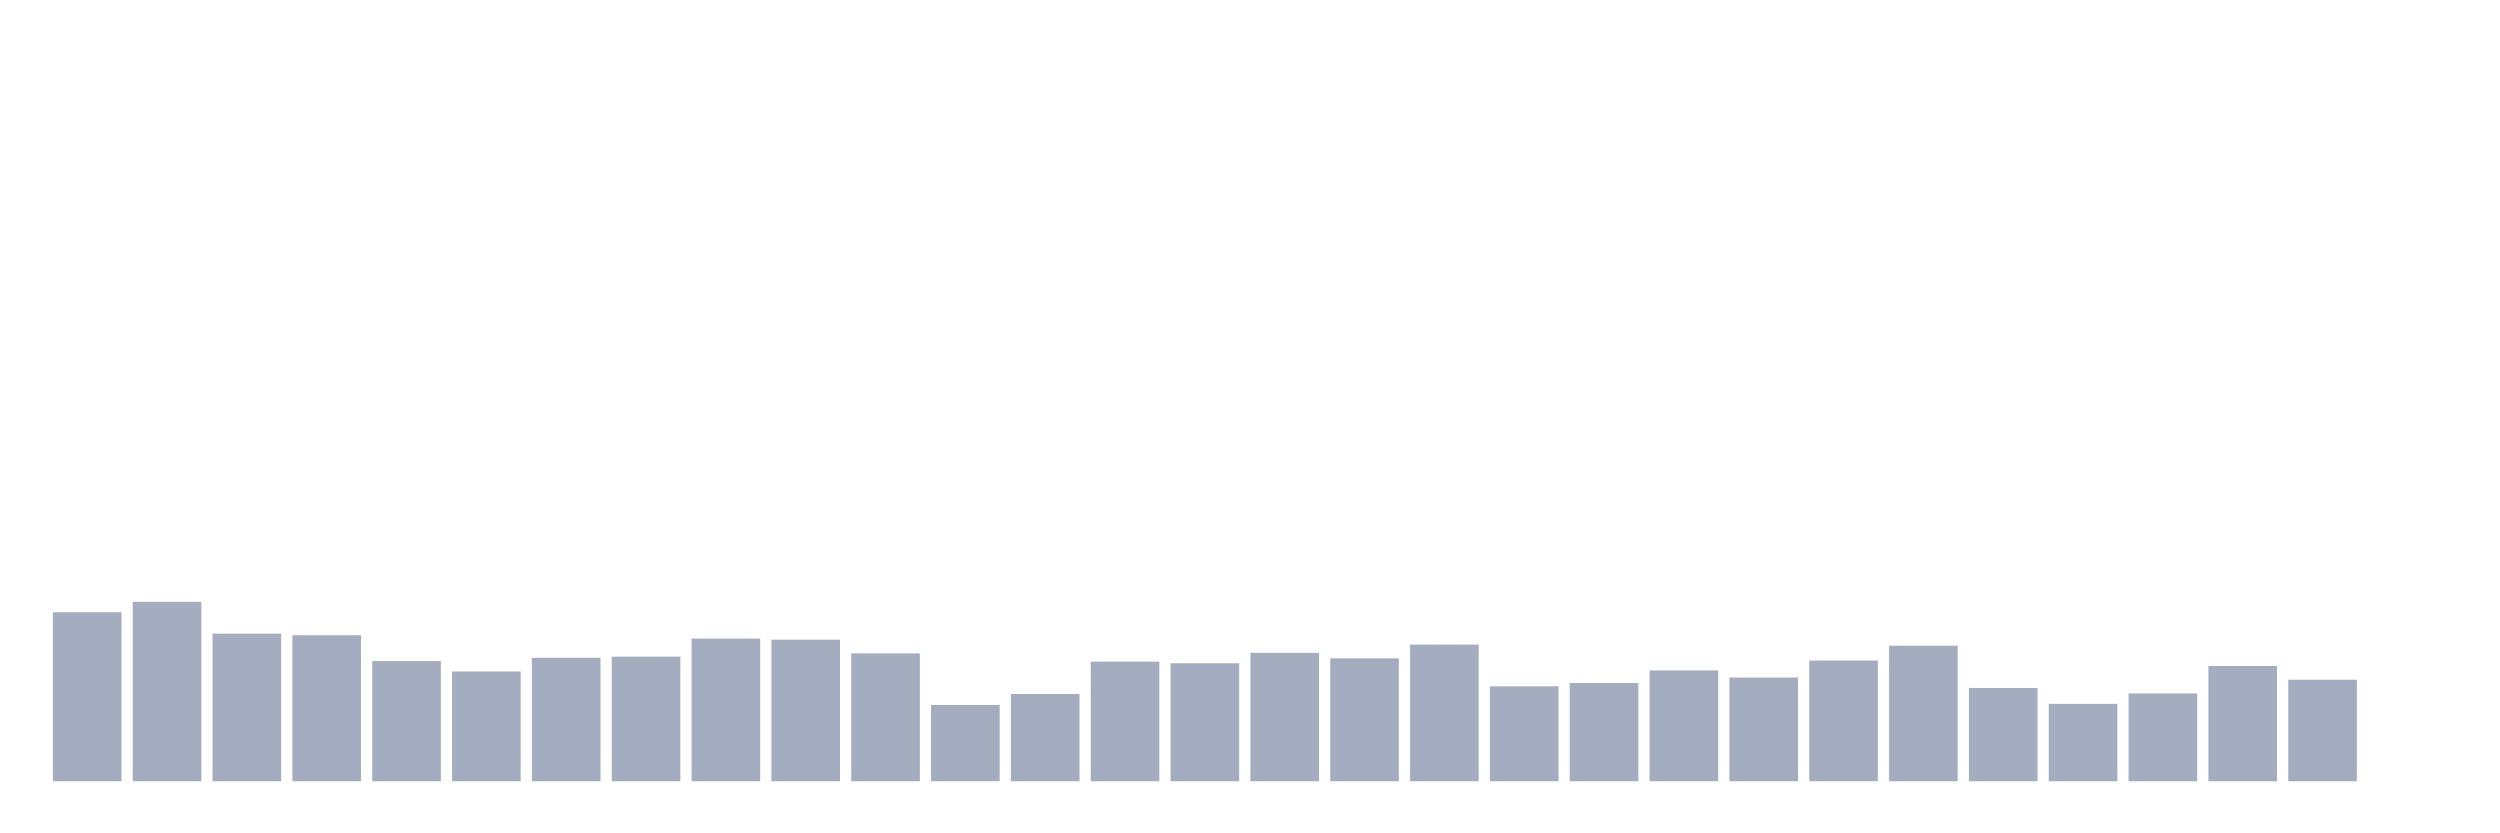 <svg xmlns="http://www.w3.org/2000/svg" viewBox="0 0 480 160"><g transform="translate(10,10)"><rect class="bar" x="0.153" width="13.175" y="107.546" height="32.454" fill="rgb(164,173,192)"></rect><rect class="bar" x="15.482" width="13.175" y="105.544" height="34.456" fill="rgb(164,173,192)"></rect><rect class="bar" x="30.81" width="13.175" y="111.656" height="28.344" fill="rgb(164,173,192)"></rect><rect class="bar" x="46.138" width="13.175" y="111.972" height="28.028" fill="rgb(164,173,192)"></rect><rect class="bar" x="61.466" width="13.175" y="116.924" height="23.076" fill="rgb(164,173,192)"></rect><rect class="bar" x="76.794" width="13.175" y="118.926" height="21.074" fill="rgb(164,173,192)"></rect><rect class="bar" x="92.123" width="13.175" y="116.292" height="23.708" fill="rgb(164,173,192)"></rect><rect class="bar" x="107.451" width="13.175" y="116.081" height="23.919" fill="rgb(164,173,192)"></rect><rect class="bar" x="122.779" width="13.175" y="112.604" height="27.396" fill="rgb(164,173,192)"></rect><rect class="bar" x="138.107" width="13.175" y="112.815" height="27.185" fill="rgb(164,173,192)"></rect><rect class="bar" x="153.436" width="13.175" y="115.449" height="24.551" fill="rgb(164,173,192)"></rect><rect class="bar" x="168.764" width="13.175" y="125.354" height="14.646" fill="rgb(164,173,192)"></rect><rect class="bar" x="184.092" width="13.175" y="123.246" height="16.754" fill="rgb(164,173,192)"></rect><rect class="bar" x="199.42" width="13.175" y="117.03" height="22.97" fill="rgb(164,173,192)"></rect><rect class="bar" x="214.748" width="13.175" y="117.346" height="22.654" fill="rgb(164,173,192)"></rect><rect class="bar" x="230.077" width="13.175" y="115.344" height="24.656" fill="rgb(164,173,192)"></rect><rect class="bar" x="245.405" width="13.175" y="116.397" height="23.603" fill="rgb(164,173,192)"></rect><rect class="bar" x="260.733" width="13.175" y="113.763" height="26.237" fill="rgb(164,173,192)"></rect><rect class="bar" x="276.061" width="13.175" y="121.771" height="18.229" fill="rgb(164,173,192)"></rect><rect class="bar" x="291.39" width="13.175" y="121.139" height="18.861" fill="rgb(164,173,192)"></rect><rect class="bar" x="306.718" width="13.175" y="118.716" height="21.284" fill="rgb(164,173,192)"></rect><rect class="bar" x="322.046" width="13.175" y="120.085" height="19.915" fill="rgb(164,173,192)"></rect><rect class="bar" x="337.374" width="13.175" y="116.819" height="23.181" fill="rgb(164,173,192)"></rect><rect class="bar" x="352.702" width="13.175" y="113.974" height="26.026" fill="rgb(164,173,192)"></rect><rect class="bar" x="368.031" width="13.175" y="122.087" height="17.913" fill="rgb(164,173,192)"></rect><rect class="bar" x="383.359" width="13.175" y="125.143" height="14.857" fill="rgb(164,173,192)"></rect><rect class="bar" x="398.687" width="13.175" y="123.141" height="16.859" fill="rgb(164,173,192)"></rect><rect class="bar" x="414.015" width="13.175" y="117.873" height="22.127" fill="rgb(164,173,192)"></rect><rect class="bar" x="429.344" width="13.175" y="120.507" height="19.493" fill="rgb(164,173,192)"></rect><rect class="bar" x="444.672" width="13.175" y="140" height="0" fill="rgb(164,173,192)"></rect></g></svg>